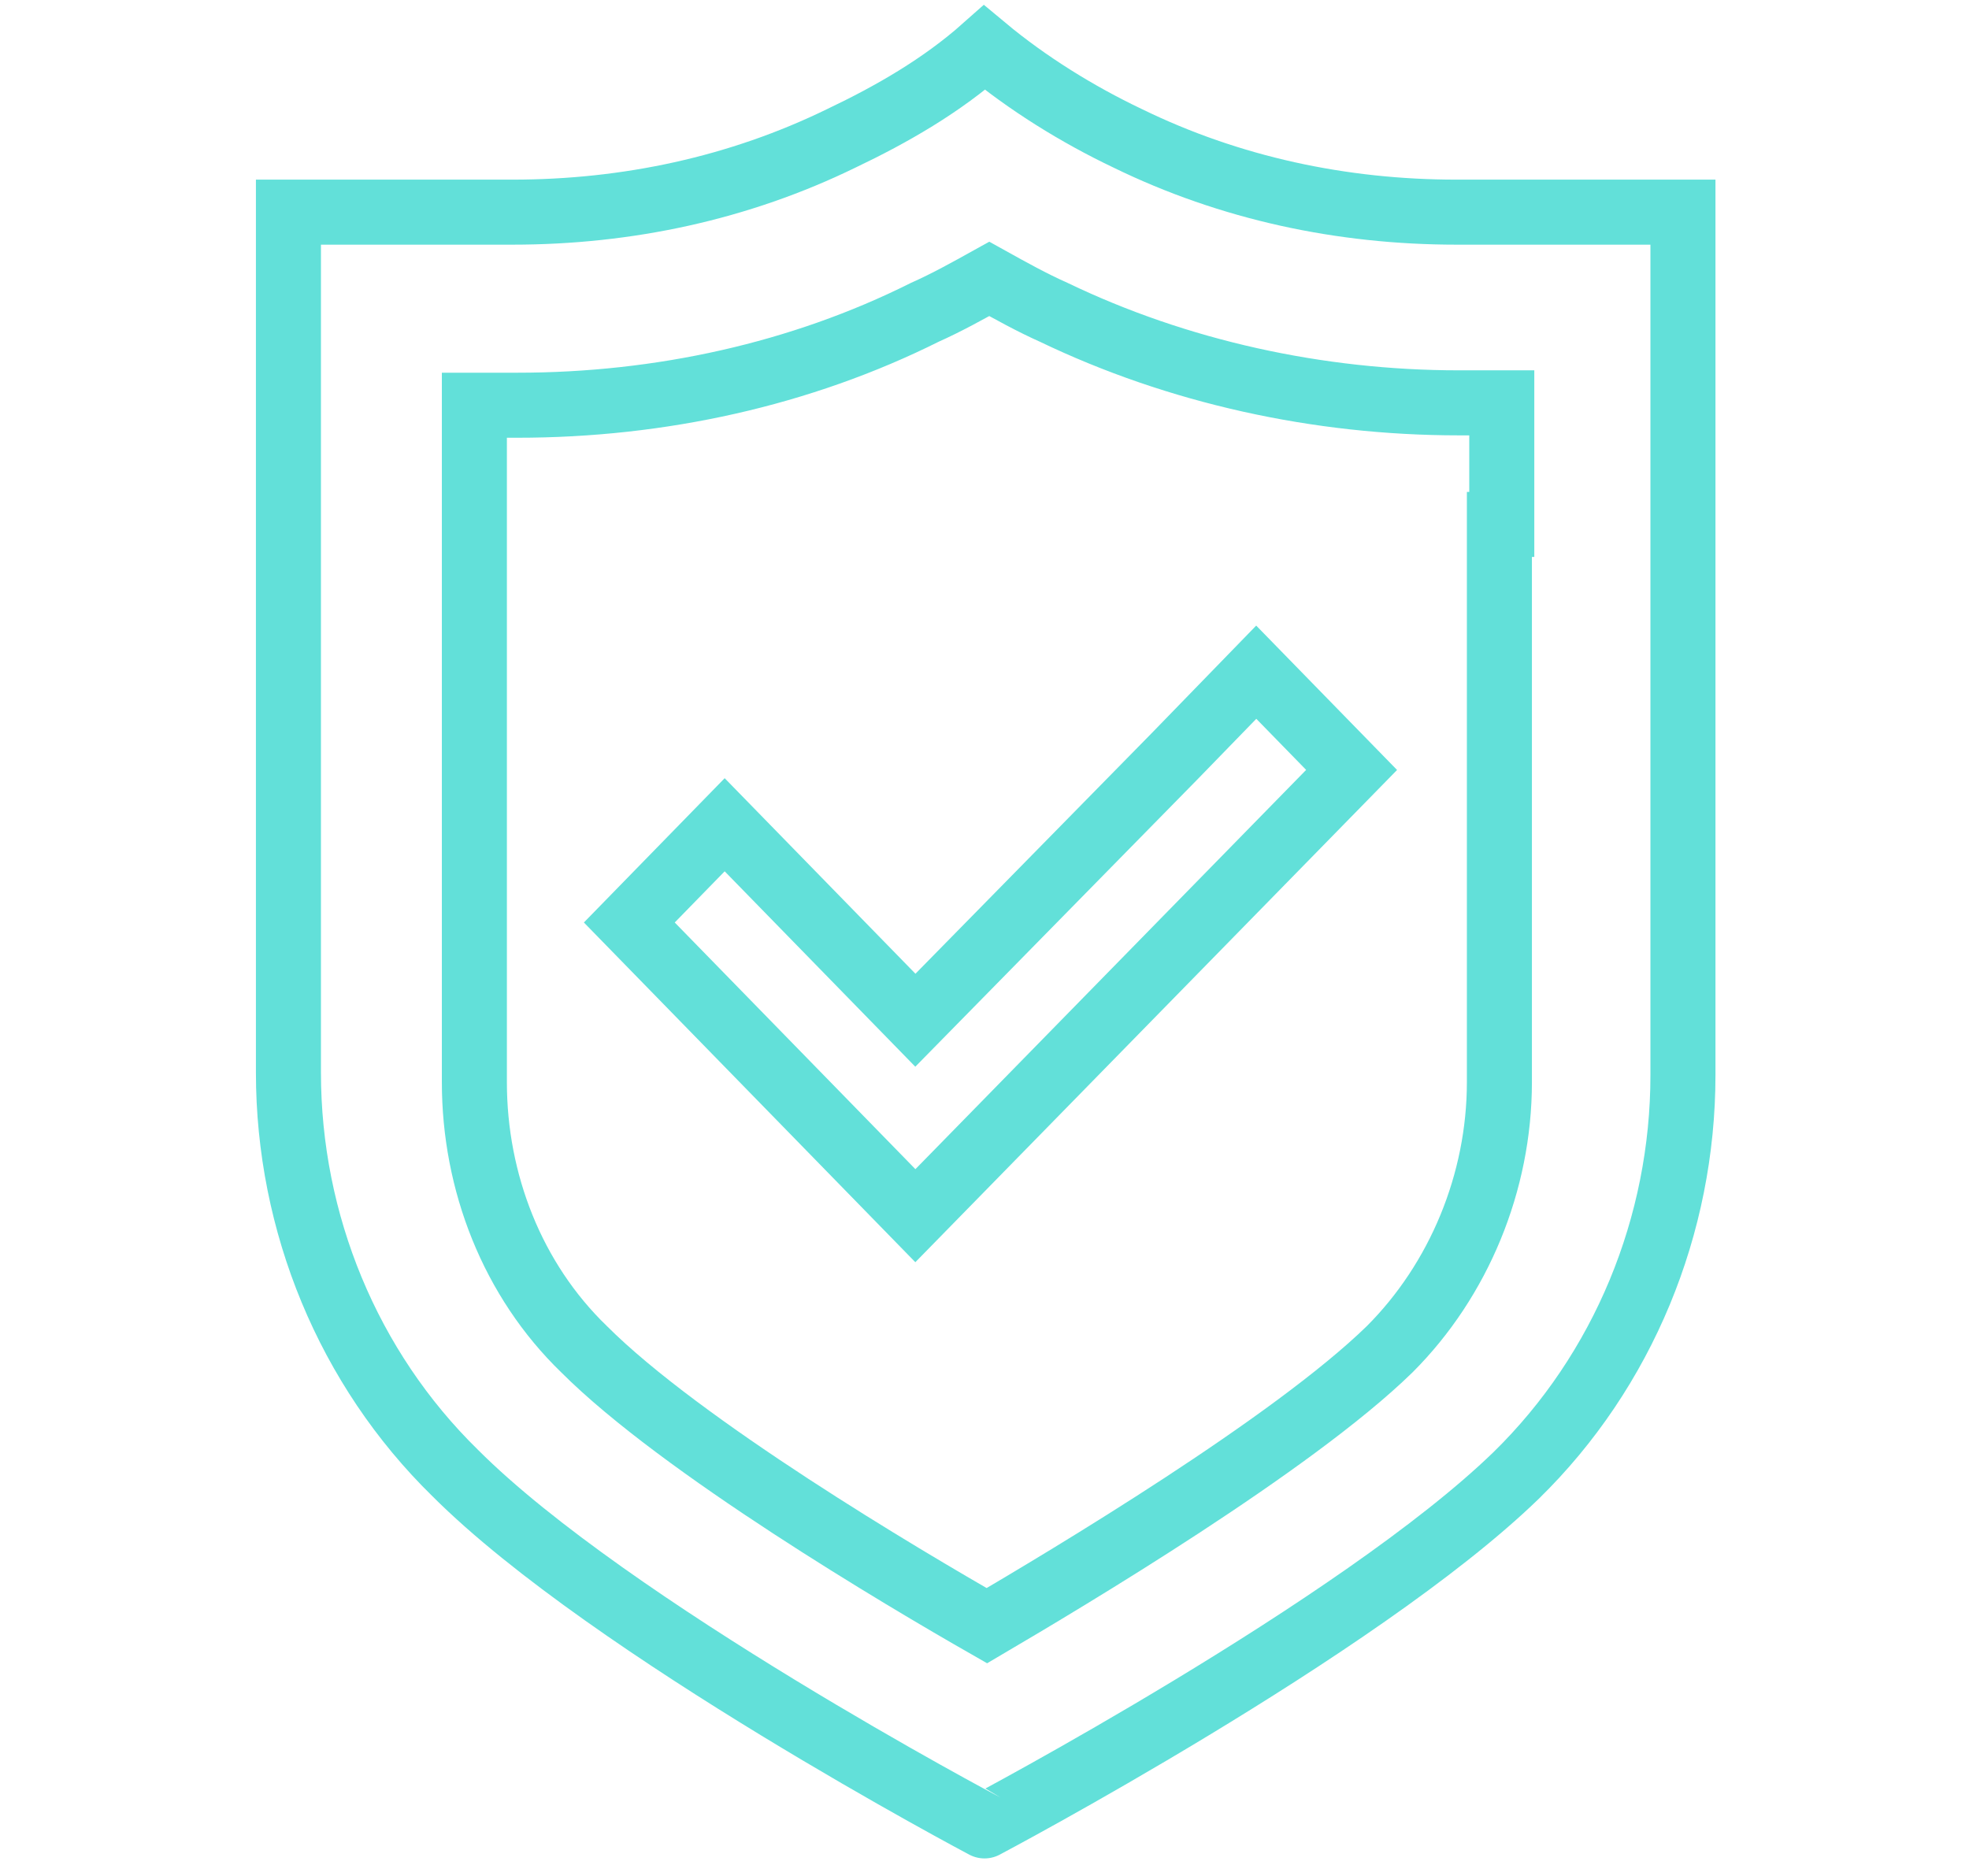 <?xml version="1.0" encoding="utf-8"?>
<!-- Generator: Adobe Illustrator 22.0.0, SVG Export Plug-In . SVG Version: 6.00 Build 0)  -->
<svg version="1.1" id="Capa_1" xmlns="http://www.w3.org/2000/svg" xmlns:xlink="http://www.w3.org/1999/xlink" x="0px" y="0px"
	 viewBox="0 0 82.6 78.7" style="enable-background:new 0 0 82.6 78.7;" xml:space="preserve">
<style type="text/css">
	.st0{fill:none;stroke:#62E0D9;stroke-width:2.728;}
	.st1{fill:none;}
</style>
<g>
	<path class="st0" d="M49.3,31.7L38.4,42.8l-8-8.2l-4,4.1l12,12.3l18.3-18.7l-4-4.1L49.3,31.7z"/>
	<path class="st0" d="M61.1,8.9c-4.8,0-9.5-1-13.8-3.1c-2.1-1-4.2-2.3-6-3.8c-1.8,1.6-3.9,2.8-6,3.8c-4.3,2.1-9,3.1-13.8,3.1h-9.4
		V45c0,6.3,2.5,12.4,7,16.8c6.5,6.5,22.2,14.8,22.2,14.8S57,68.3,63.6,61.9c4.5-4.4,7-10.5,7-16.8V8.9C70.5,8.9,61.1,8.9,61.1,8.9z"
		/>
	<path class="st0" d="M62.9,22v23.4c0,4.2-1.7,8.3-4.6,11.2c-4.1,4-13.5,9.6-16.9,11.6c-3.5-2-12.8-7.5-16.9-11.6
		c-3-2.9-4.6-7-4.6-11.2V17h1.8c6,0,11.9-1.3,17.1-3.9c0.9-0.4,1.8-0.9,2.7-1.4c0.9,0.5,1.8,1,2.7,1.4c5.2,2.5,11.1,3.8,17,3.8h1.8
		V22z"/>
</g>
<rect class="st1" width="83" height="78"/>
</svg>
